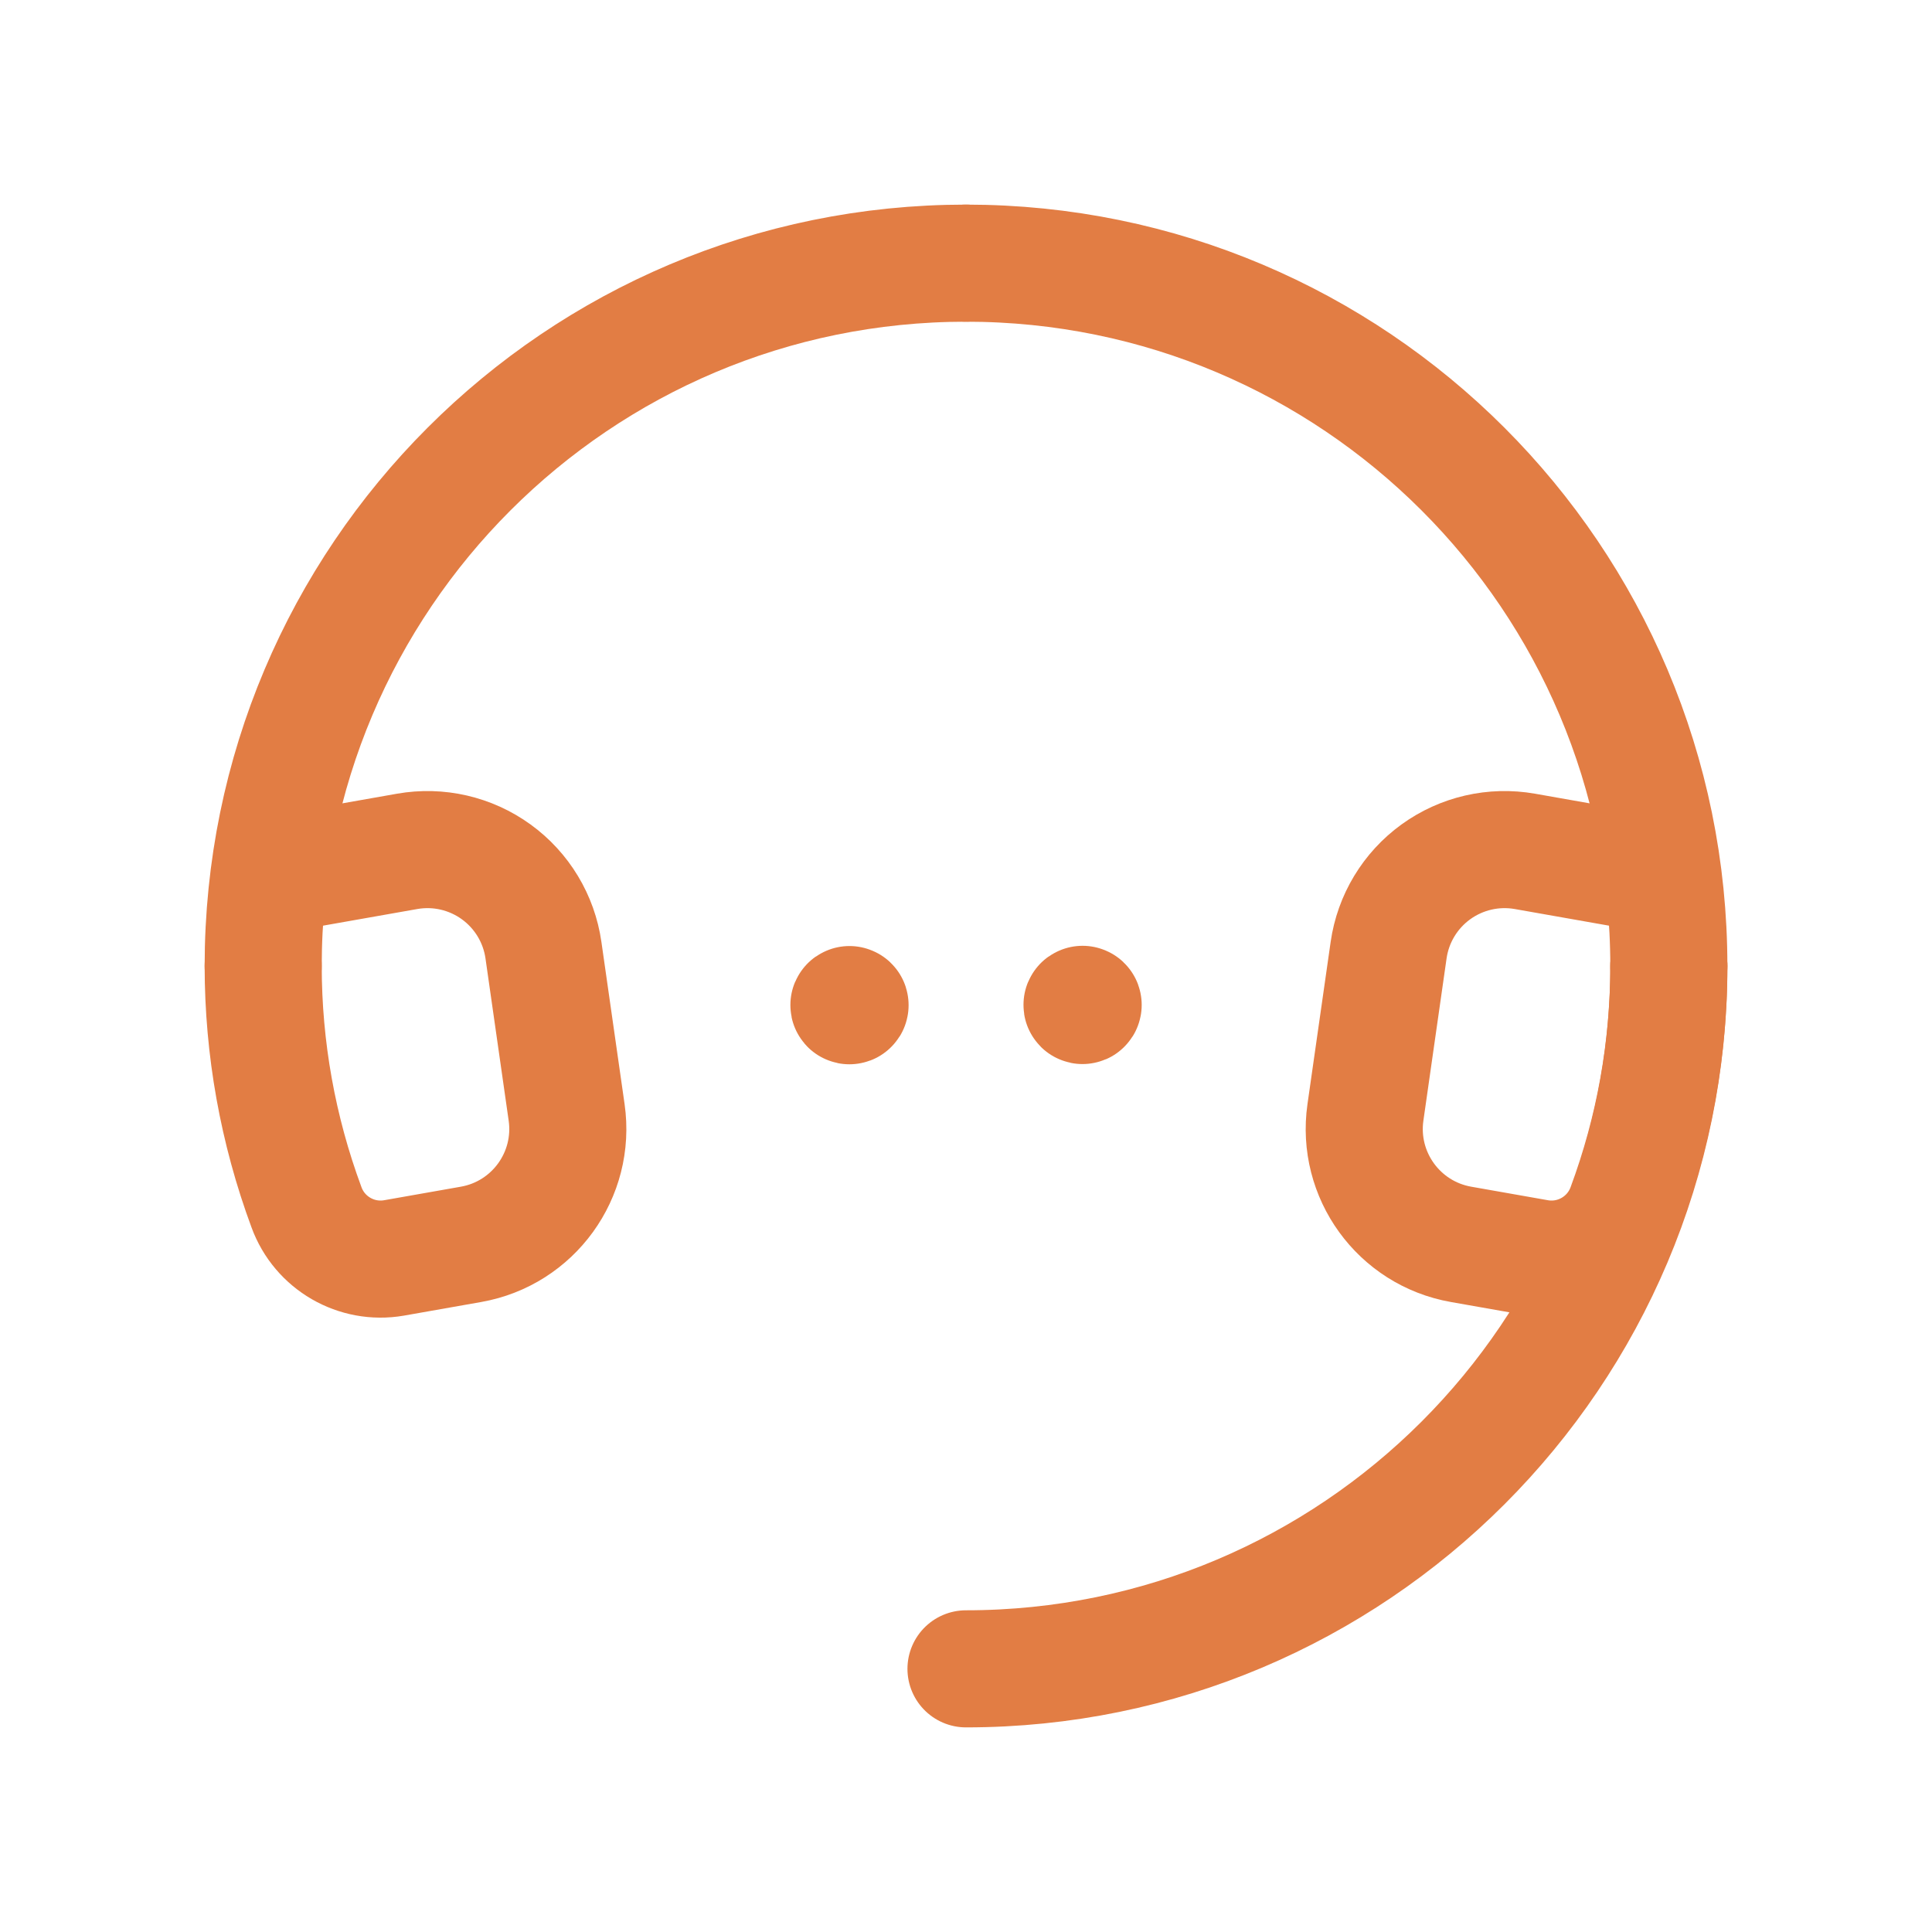 <svg width="66" height="66" viewBox="0 0 66 66" fill="none" xmlns="http://www.w3.org/2000/svg">
<path d="M57.01 33C57.01 46.261 46.26 57.01 33 57.01" stroke="#E27D44" stroke-width="4" stroke-linecap="round" stroke-linejoin="round"/>
<path d="M8.991 33.001C8.991 19.74 19.741 8.99 33.001 8.99" stroke="#E27D44" stroke-width="4" stroke-linecap="round" stroke-linejoin="round"/>
<path d="M8.991 33.001C8.992 35.813 9.492 38.603 10.469 41.24C10.915 42.465 12.175 43.195 13.459 42.973L16.09 42.509C18.217 42.134 19.662 40.14 19.357 38.002L18.565 32.459C18.412 31.386 17.83 30.421 16.952 29.785C16.074 29.149 14.976 28.896 13.909 29.084L9.212 29.913" stroke="#E27D44" stroke-width="4" stroke-linecap="round" stroke-linejoin="round"/>
<path d="M57.01 33.001C57.01 19.74 46.26 8.99 33 8.99" stroke="#E27D44" stroke-width="4" stroke-linecap="round" stroke-linejoin="round"/>
<path d="M57.011 33.001C57.01 35.813 56.51 38.603 55.533 41.24C55.087 42.465 53.827 43.195 52.543 42.973L49.912 42.509C47.785 42.134 46.34 40.14 46.645 38.002L47.437 32.459C47.59 31.386 48.172 30.421 49.05 29.785C49.928 29.149 51.026 28.896 52.093 29.084L56.79 29.913" stroke="#E27D44" stroke-width="4" stroke-linecap="round" stroke-linejoin="round"/>
<path d="M36.982 34.31C36.974 34.31 36.967 34.315 36.964 34.323C36.961 34.33 36.962 34.339 36.968 34.344C36.974 34.35 36.983 34.352 36.99 34.349C36.997 34.346 37.002 34.338 37.002 34.33C37.003 34.325 37.001 34.32 36.997 34.316C36.993 34.312 36.988 34.31 36.982 34.31" stroke="#E27D44" stroke-width="4" stroke-linecap="round" stroke-linejoin="round"/>
<path d="M29.019 34.318C29.011 34.318 29.004 34.323 29.001 34.33C28.998 34.338 29 34.346 29.005 34.352C29.011 34.358 29.02 34.36 29.027 34.356C29.035 34.353 29.039 34.346 29.039 34.338C29.04 34.333 29.038 34.327 29.034 34.324C29.03 34.32 29.025 34.318 29.019 34.318" stroke="#E27D44" stroke-width="4" stroke-linecap="round" stroke-linejoin="round"/>
</svg>
